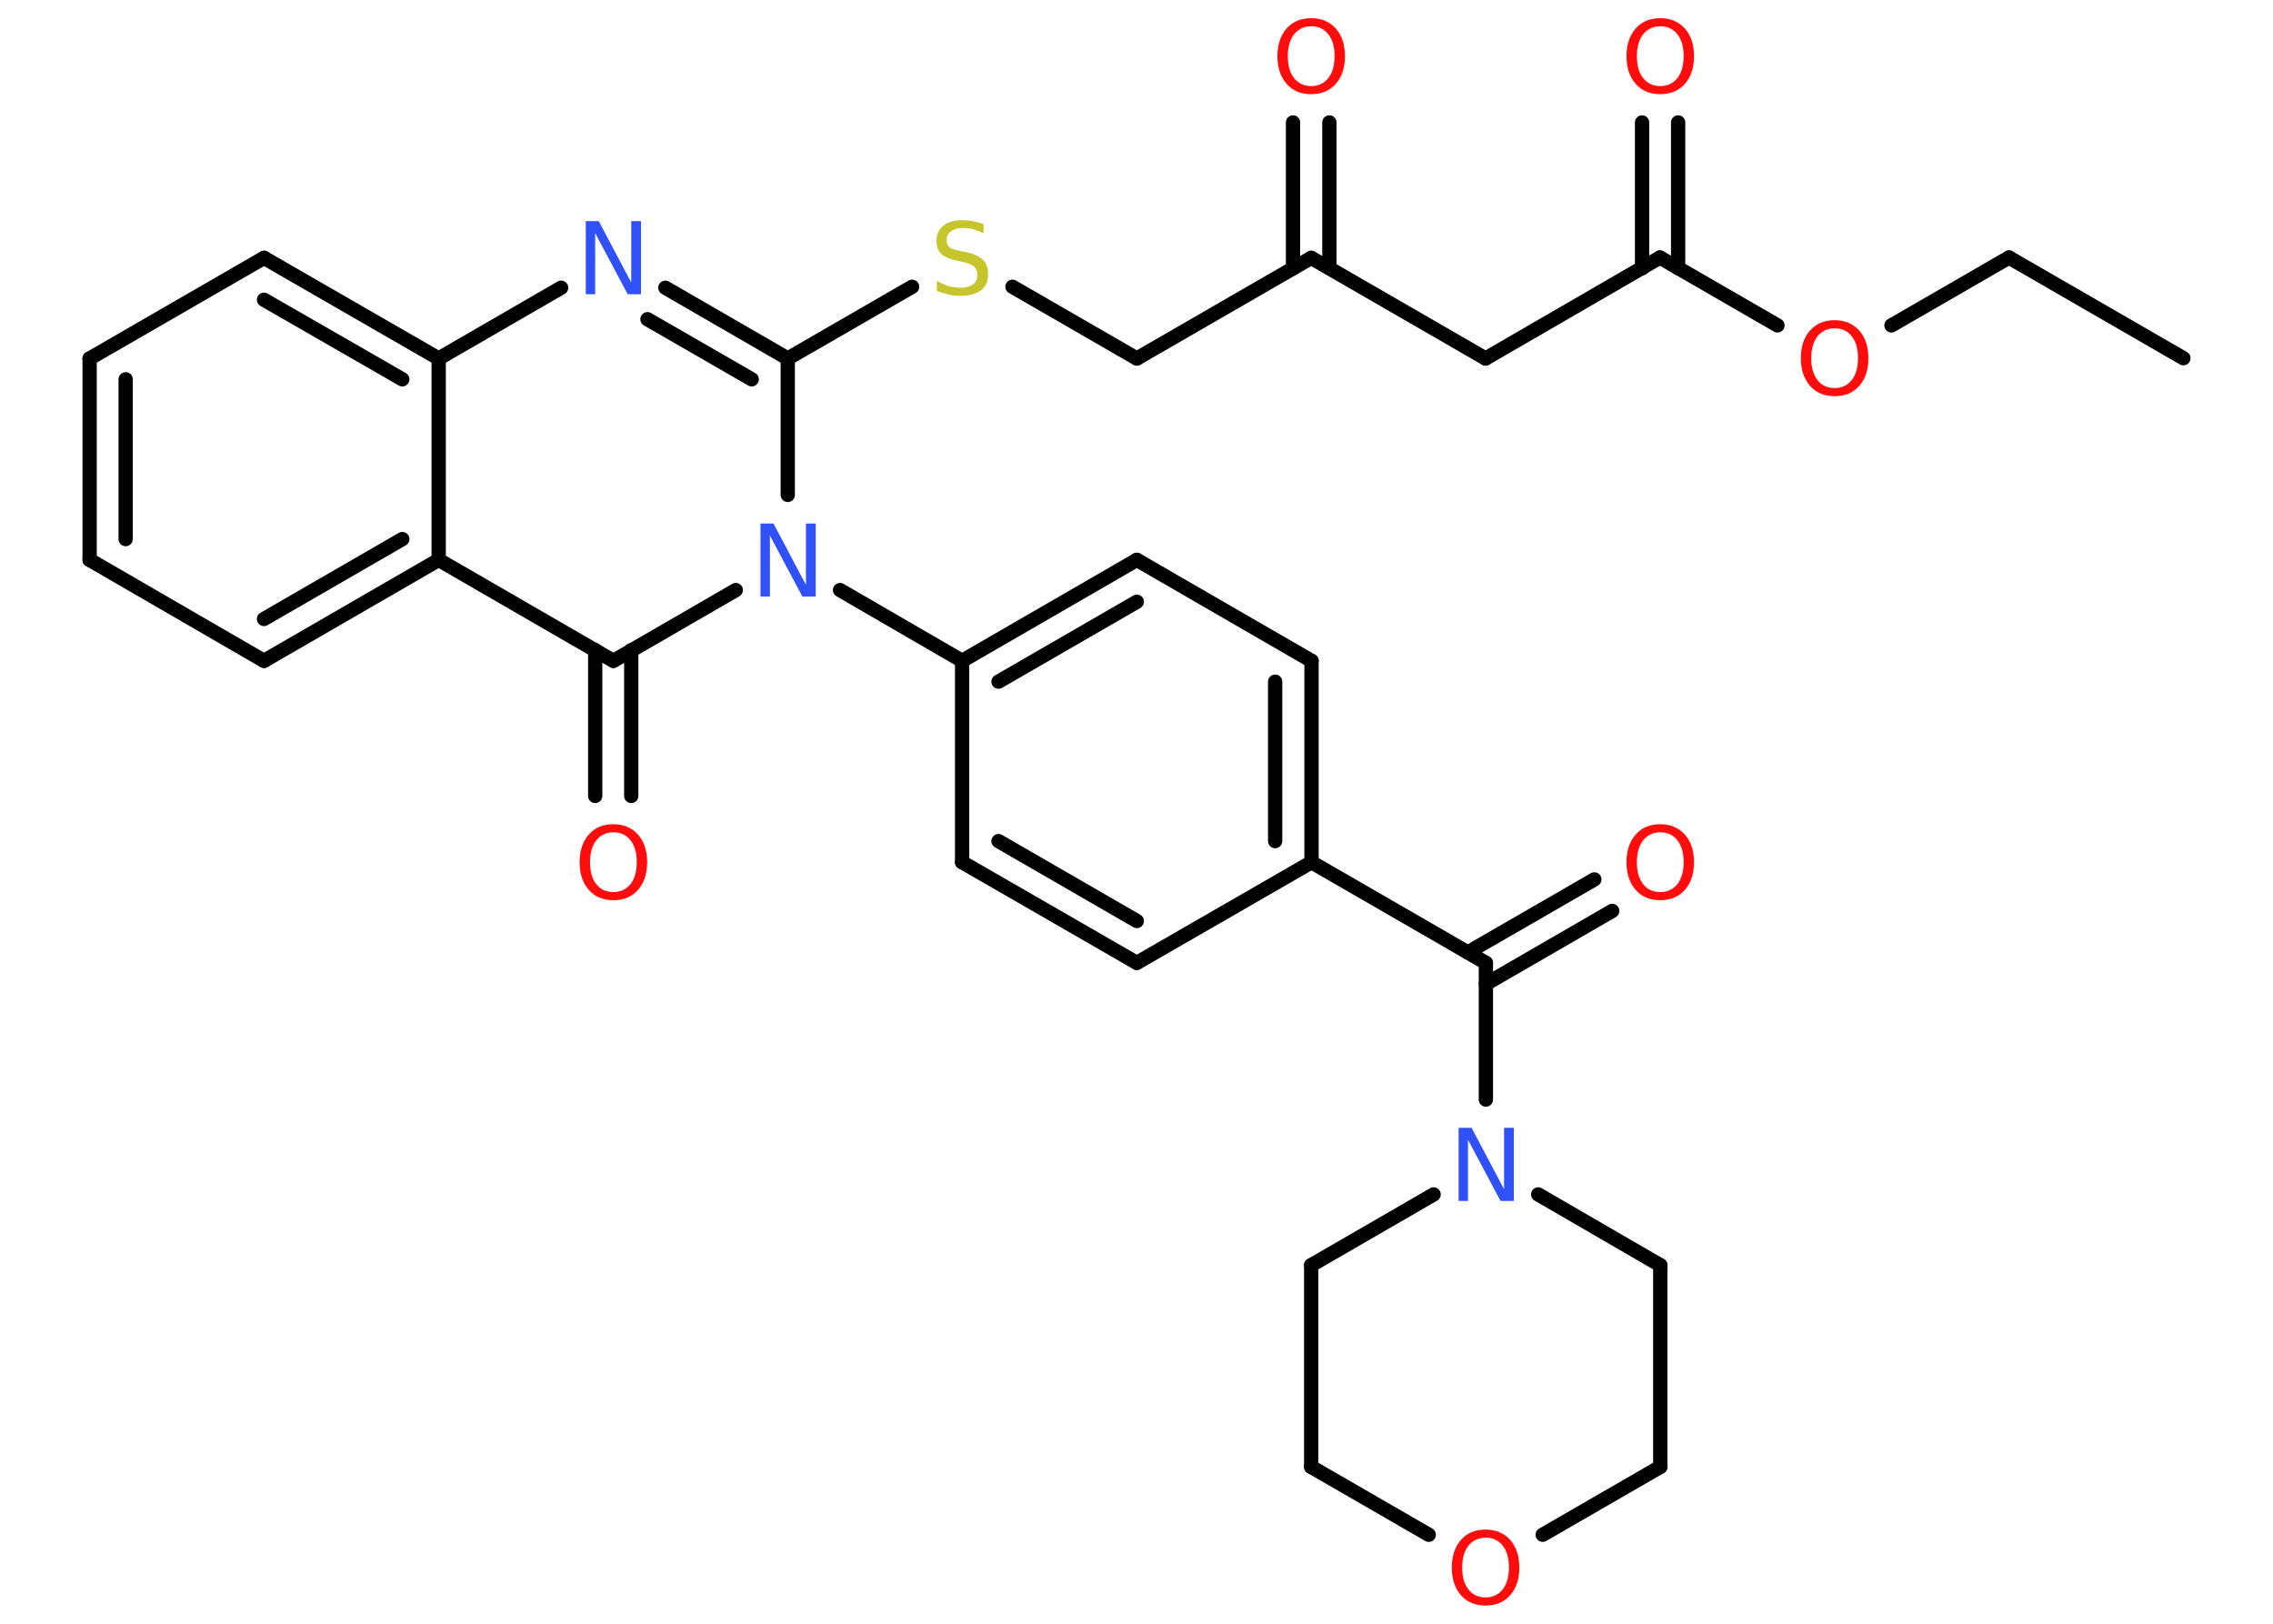 <?xml version='1.0' encoding='UTF-8'?>
<!DOCTYPE svg PUBLIC "-//W3C//DTD SVG 1.1//EN" "http://www.w3.org/Graphics/SVG/1.1/DTD/svg11.dtd">
<svg version='1.2' xmlns='http://www.w3.org/2000/svg' xmlns:xlink='http://www.w3.org/1999/xlink' width='70.0mm' height='50.0mm' viewBox='0 0 70.0 50.0'>
  <desc>Generated by the Chemistry Development Kit (http://github.com/cdk)</desc>
  <g stroke-linecap='round' stroke-linejoin='round' stroke='#000000' stroke-width='.44' fill='#FF0D0D'>
    <rect x='.0' y='.0' width='70.0' height='50.0' fill='#FFFFFF' stroke='none'/>
    <g id='mol1' class='mol'>
      <line id='mol1bnd1' class='bond' x1='67.24' y1='11.03' x2='61.87' y2='7.93'/>
      <line id='mol1bnd2' class='bond' x1='61.87' y1='7.93' x2='58.25' y2='10.02'/>
      <line id='mol1bnd3' class='bond' x1='54.74' y1='10.02' x2='51.12' y2='7.93'/>
      <g id='mol1bnd4' class='bond'>
        <line x1='50.57' y1='8.26' x2='50.57' y2='3.77'/>
        <line x1='51.68' y1='8.26' x2='51.68' y2='3.77'/>
      </g>
      <line id='mol1bnd5' class='bond' x1='51.12' y1='7.93' x2='45.75' y2='11.04'/>
      <line id='mol1bnd6' class='bond' x1='45.75' y1='11.04' x2='40.38' y2='7.94'/>
      <g id='mol1bnd7' class='bond'>
        <line x1='39.82' y1='8.26' x2='39.82' y2='3.77'/>
        <line x1='40.94' y1='8.26' x2='40.94' y2='3.77'/>
      </g>
      <line id='mol1bnd8' class='bond' x1='40.38' y1='7.94' x2='35.01' y2='11.04'/>
      <line id='mol1bnd9' class='bond' x1='35.01' y1='11.04' x2='31.18' y2='8.83'/>
      <line id='mol1bnd10' class='bond' x1='28.09' y1='8.83' x2='24.26' y2='11.04'/>
      <g id='mol1bnd11' class='bond'>
        <line x1='24.26' y1='11.04' x2='20.49' y2='8.86'/>
        <line x1='23.15' y1='11.68' x2='19.94' y2='9.83'/>
      </g>
      <line id='mol1bnd12' class='bond' x1='17.28' y1='8.86' x2='13.51' y2='11.04'/>
      <g id='mol1bnd13' class='bond'>
        <line x1='13.51' y1='11.04' x2='8.13' y2='7.94'/>
        <line x1='12.39' y1='11.68' x2='8.13' y2='9.23'/>
      </g>
      <line id='mol1bnd14' class='bond' x1='8.13' y1='7.94' x2='2.76' y2='11.04'/>
      <g id='mol1bnd15' class='bond'>
        <line x1='2.76' y1='11.04' x2='2.76' y2='17.24'/>
        <line x1='3.87' y1='11.68' x2='3.87' y2='16.6'/>
      </g>
      <line id='mol1bnd16' class='bond' x1='2.76' y1='17.24' x2='8.13' y2='20.35'/>
      <g id='mol1bnd17' class='bond'>
        <line x1='8.13' y1='20.35' x2='13.51' y2='17.24'/>
        <line x1='8.13' y1='19.06' x2='12.39' y2='16.6'/>
      </g>
      <line id='mol1bnd18' class='bond' x1='13.51' y1='11.04' x2='13.51' y2='17.24'/>
      <line id='mol1bnd19' class='bond' x1='13.51' y1='17.24' x2='18.89' y2='20.35'/>
      <g id='mol1bnd20' class='bond'>
        <line x1='19.44' y1='20.02' x2='19.44' y2='24.51'/>
        <line x1='18.33' y1='20.02' x2='18.33' y2='24.51'/>
      </g>
      <line id='mol1bnd21' class='bond' x1='18.89' y1='20.35' x2='22.66' y2='18.17'/>
      <line id='mol1bnd22' class='bond' x1='24.26' y1='11.04' x2='24.26' y2='15.24'/>
      <line id='mol1bnd23' class='bond' x1='25.87' y1='18.17' x2='29.63' y2='20.35'/>
      <g id='mol1bnd24' class='bond'>
        <line x1='35.01' y1='17.24' x2='29.63' y2='20.35'/>
        <line x1='35.01' y1='18.53' x2='30.75' y2='20.99'/>
      </g>
      <line id='mol1bnd25' class='bond' x1='35.01' y1='17.24' x2='40.39' y2='20.35'/>
      <g id='mol1bnd26' class='bond'>
        <line x1='40.39' y1='26.55' x2='40.39' y2='20.35'/>
        <line x1='39.27' y1='25.9' x2='39.27' y2='20.99'/>
      </g>
      <line id='mol1bnd27' class='bond' x1='40.39' y1='26.55' x2='45.76' y2='29.65'/>
      <g id='mol1bnd28' class='bond'>
        <line x1='45.2' y1='29.33' x2='49.1' y2='27.08'/>
        <line x1='45.76' y1='30.3' x2='49.65' y2='28.05'/>
      </g>
      <line id='mol1bnd29' class='bond' x1='45.76' y1='29.65' x2='45.76' y2='33.86'/>
      <line id='mol1bnd30' class='bond' x1='47.37' y1='36.78' x2='51.13' y2='38.96'/>
      <line id='mol1bnd31' class='bond' x1='51.13' y1='38.96' x2='51.13' y2='45.17'/>
      <line id='mol1bnd32' class='bond' x1='51.13' y1='45.17' x2='47.51' y2='47.26'/>
      <line id='mol1bnd33' class='bond' x1='44.0' y1='47.26' x2='40.38' y2='45.17'/>
      <line id='mol1bnd34' class='bond' x1='40.38' y1='45.17' x2='40.38' y2='38.96'/>
      <line id='mol1bnd35' class='bond' x1='44.15' y1='36.78' x2='40.38' y2='38.96'/>
      <line id='mol1bnd36' class='bond' x1='40.39' y1='26.55' x2='35.01' y2='29.65'/>
      <g id='mol1bnd37' class='bond'>
        <line x1='29.63' y1='26.55' x2='35.01' y2='29.65'/>
        <line x1='30.75' y1='25.9' x2='35.01' y2='28.36'/>
      </g>
      <line id='mol1bnd38' class='bond' x1='29.63' y1='20.35' x2='29.63' y2='26.55'/>
      <path id='mol1atm3' class='atom' d='M56.5 10.11q-.33 .0 -.53 .25q-.19 .25 -.19 .67q.0 .43 .19 .67q.19 .25 .53 .25q.33 .0 .53 -.25q.19 -.25 .19 -.67q.0 -.43 -.19 -.67q-.19 -.25 -.53 -.25zM56.5 9.86q.47 .0 .76 .32q.28 .32 .28 .85q.0 .53 -.28 .85q-.28 .32 -.76 .32q-.48 .0 -.76 -.32q-.28 -.32 -.28 -.85q.0 -.53 .28 -.85q.28 -.32 .76 -.32z' stroke='none'/>
      <path id='mol1atm5' class='atom' d='M51.13 .81q-.33 .0 -.53 .25q-.19 .25 -.19 .67q.0 .43 .19 .67q.19 .25 .53 .25q.33 .0 .53 -.25q.19 -.25 .19 -.67q.0 -.43 -.19 -.67q-.19 -.25 -.53 -.25zM51.13 .56q.47 .0 .76 .32q.28 .32 .28 .85q.0 .53 -.28 .85q-.28 .32 -.76 .32q-.48 .0 -.76 -.32q-.28 -.32 -.28 -.85q.0 -.53 .28 -.85q.28 -.32 .76 -.32z' stroke='none'/>
      <path id='mol1atm8' class='atom' d='M40.38 .81q-.33 .0 -.53 .25q-.19 .25 -.19 .67q.0 .43 .19 .67q.19 .25 .53 .25q.33 .0 .53 -.25q.19 -.25 .19 -.67q.0 -.43 -.19 -.67q-.19 -.25 -.53 -.25zM40.38 .56q.47 .0 .76 .32q.28 .32 .28 .85q.0 .53 -.28 .85q-.28 .32 -.76 .32q-.48 .0 -.76 -.32q-.28 -.32 -.28 -.85q.0 -.53 .28 -.85q.28 -.32 .76 -.32z' stroke='none'/>
      <path id='mol1atm10' class='atom' d='M30.29 6.88v.3q-.17 -.08 -.32 -.12q-.15 -.04 -.3 -.04q-.25 .0 -.38 .1q-.14 .1 -.14 .27q.0 .15 .09 .22q.09 .08 .34 .12l.19 .04q.34 .07 .5 .23q.16 .16 .16 .44q.0 .33 -.22 .5q-.22 .17 -.65 .17q-.16 .0 -.34 -.04q-.18 -.04 -.37 -.11v-.31q.19 .1 .36 .16q.18 .05 .35 .05q.26 .0 .4 -.1q.14 -.1 .14 -.29q.0 -.17 -.1 -.26q-.1 -.09 -.33 -.14l-.19 -.04q-.34 -.07 -.49 -.21q-.15 -.14 -.15 -.4q.0 -.3 .21 -.47q.21 -.17 .58 -.17q.16 .0 .32 .03q.17 .03 .34 .09z' stroke='none' fill='#C6C62C'/>
      <path id='mol1atm12' class='atom' d='M18.03 6.81h.41l1.0 1.89v-1.89h.3v2.25h-.41l-1.0 -1.88v1.88h-.29v-2.25z' stroke='none' fill='#3050F8'/>
      <path id='mol1atm20' class='atom' d='M18.89 25.63q-.33 .0 -.53 .25q-.19 .25 -.19 .67q.0 .43 .19 .67q.19 .25 .53 .25q.33 .0 .53 -.25q.19 -.25 .19 -.67q.0 -.43 -.19 -.67q-.19 -.25 -.53 -.25zM18.89 25.38q.47 .0 .76 .32q.28 .32 .28 .85q.0 .53 -.28 .85q-.28 .32 -.76 .32q-.48 .0 -.76 -.32q-.28 -.32 -.28 -.85q.0 -.53 .28 -.85q.28 -.32 .76 -.32z' stroke='none'/>
      <path id='mol1atm21' class='atom' d='M23.41 16.12h.41l1.0 1.89v-1.89h.3v2.25h-.41l-1.0 -1.88v1.88h-.29v-2.25z' stroke='none' fill='#3050F8'/>
      <path id='mol1atm27' class='atom' d='M51.13 25.63q-.33 .0 -.53 .25q-.19 .25 -.19 .67q.0 .43 .19 .67q.19 .25 .53 .25q.33 .0 .53 -.25q.19 -.25 .19 -.67q.0 -.43 -.19 -.67q-.19 -.25 -.53 -.25zM51.13 25.38q.47 .0 .76 .32q.28 .32 .28 .85q.0 .53 -.28 .85q-.28 .32 -.76 .32q-.48 .0 -.76 -.32q-.28 -.32 -.28 -.85q.0 -.53 .28 -.85q.28 -.32 .76 -.32z' stroke='none'/>
      <path id='mol1atm28' class='atom' d='M44.91 34.73h.41l1.0 1.89v-1.89h.3v2.25h-.41l-1.0 -1.88v1.88h-.29v-2.25z' stroke='none' fill='#3050F8'/>
      <path id='mol1atm31' class='atom' d='M45.75 47.35q-.33 .0 -.53 .25q-.19 .25 -.19 .67q.0 .43 .19 .67q.19 .25 .53 .25q.33 .0 .53 -.25q.19 -.25 .19 -.67q.0 -.43 -.19 -.67q-.19 -.25 -.53 -.25zM45.75 47.1q.47 .0 .76 .32q.28 .32 .28 .85q.0 .53 -.28 .85q-.28 .32 -.76 .32q-.48 .0 -.76 -.32q-.28 -.32 -.28 -.85q.0 -.53 .28 -.85q.28 -.32 .76 -.32z' stroke='none'/>
    </g>
  </g>
</svg>
